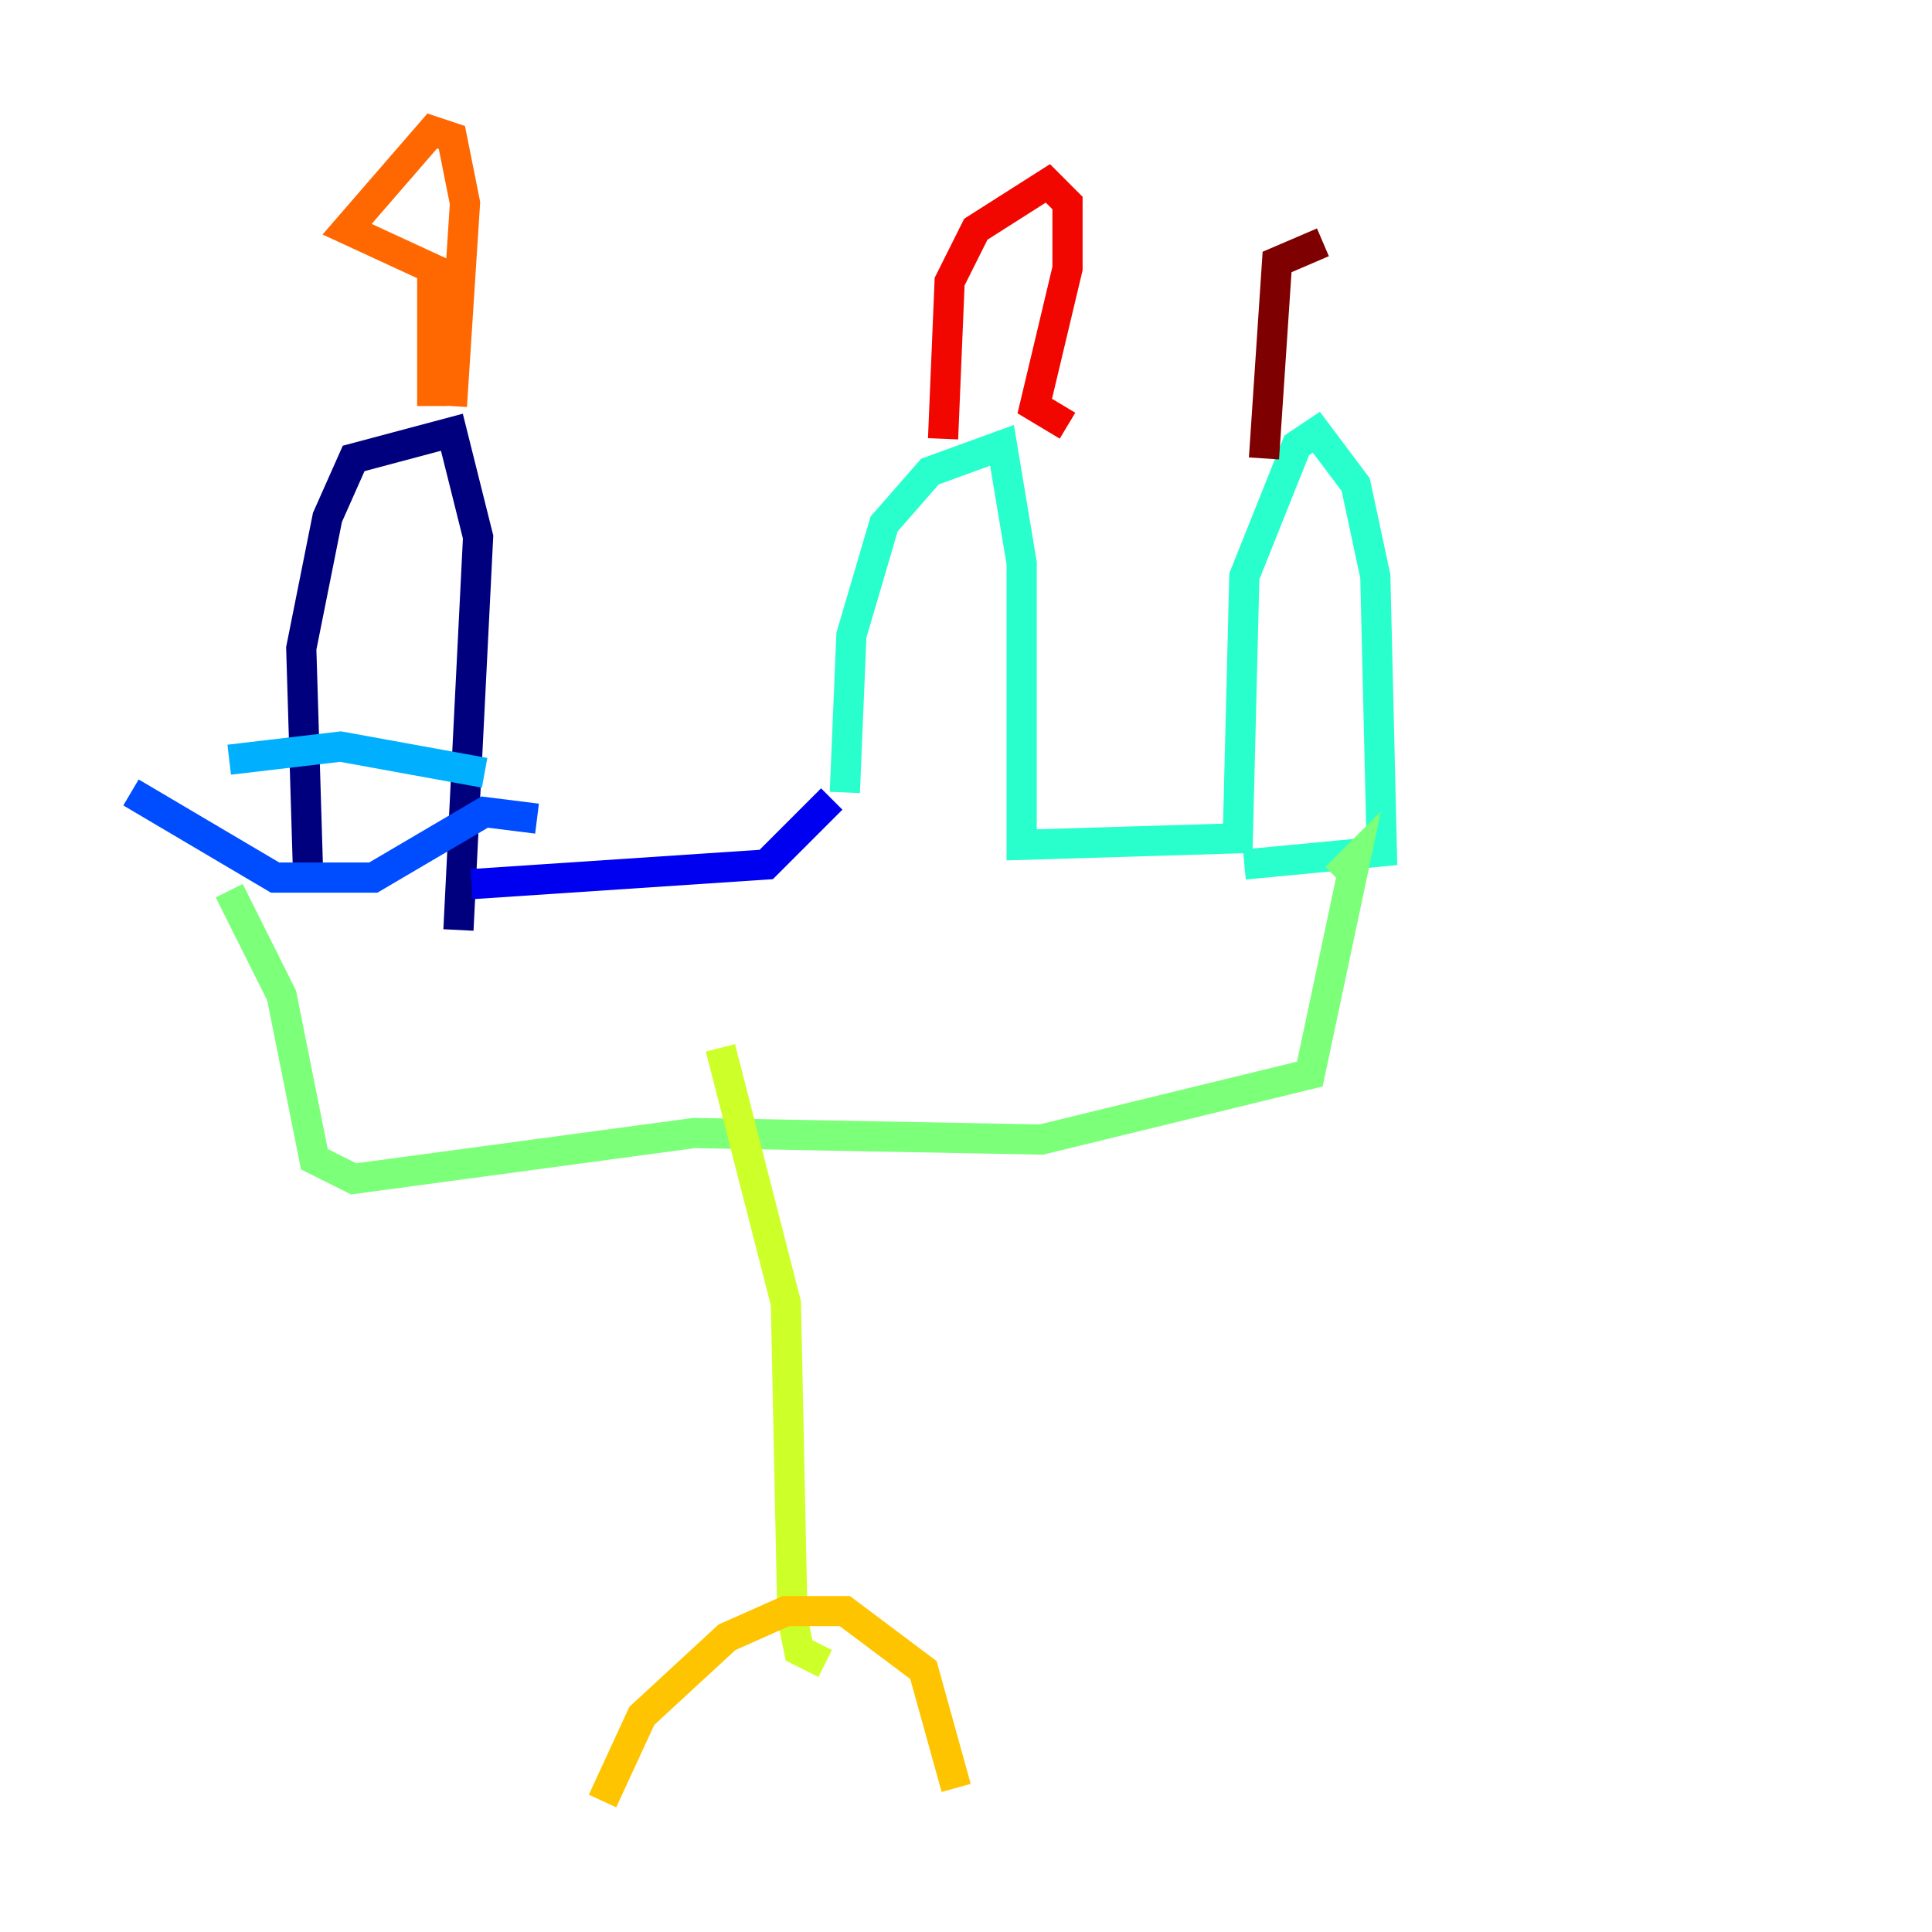 <?xml version="1.0" encoding="utf-8" ?>
<svg baseProfile="tiny" height="128" version="1.2" viewBox="0,0,128,128" width="128" xmlns="http://www.w3.org/2000/svg" xmlns:ev="http://www.w3.org/2001/xml-events" xmlns:xlink="http://www.w3.org/1999/xlink"><defs /><polyline fill="none" points="20.393,57.275 19.959,42.956 21.695,34.278 23.43,30.373 29.939,28.637 31.675,35.58 30.373,61.614" stroke="#00007f" stroke-width="2" /><polyline fill="none" points="31.241,58.576 50.766,57.275 55.105,52.936" stroke="#0000f1" stroke-width="2" /><polyline fill="none" points="8.678,52.502 18.224,58.142 24.732,58.142 32.108,53.803 35.58,54.237" stroke="#004cff" stroke-width="2" /><polyline fill="none" points="15.186,50.332 22.563,49.464 32.108,51.2" stroke="#00b0ff" stroke-width="2" /><polyline fill="none" points="55.973,52.502 56.407,42.088 58.576,34.712 61.614,31.241 66.386,29.505 67.688,37.315 67.688,55.973 82.007,55.539 82.441,38.183 85.912,29.505 87.214,28.637 89.817,32.108 91.119,38.183 91.552,56.407 82.441,57.275" stroke="#29ffcd" stroke-width="2" /><polyline fill="none" points="15.186,59.01 18.658,65.953 20.827,76.8 23.43,78.102 45.993,75.064 68.99,75.498 86.78,71.159 89.817,56.841 88.515,58.142" stroke="#7cff79" stroke-width="2" /><polyline fill="none" points="47.729,69.424 52.068,86.346 52.502,107.173 52.936,109.342 54.671,110.21" stroke="#cdff29" stroke-width="2" /><polyline fill="none" points="39.919,119.322 42.522,113.681 48.163,108.475 52.068,106.739 55.973,106.739 61.18,110.644 63.349,118.454" stroke="#ffc400" stroke-width="2" /><polyline fill="none" points="28.637,26.902 28.637,17.79 22.997,15.186 28.637,8.678 29.939,9.112 30.807,13.451 29.939,26.902" stroke="#ff6700" stroke-width="2" /><polyline fill="none" points="62.481,29.071 62.915,18.658 64.651,15.186 69.424,12.149 70.725,13.451 70.725,17.79 68.556,26.902 70.725,28.203" stroke="#f10700" stroke-width="2" /><polyline fill="none" points="83.742,30.373 84.61,17.356 87.647,16.054" stroke="#7f0000" stroke-width="2" /></svg>
